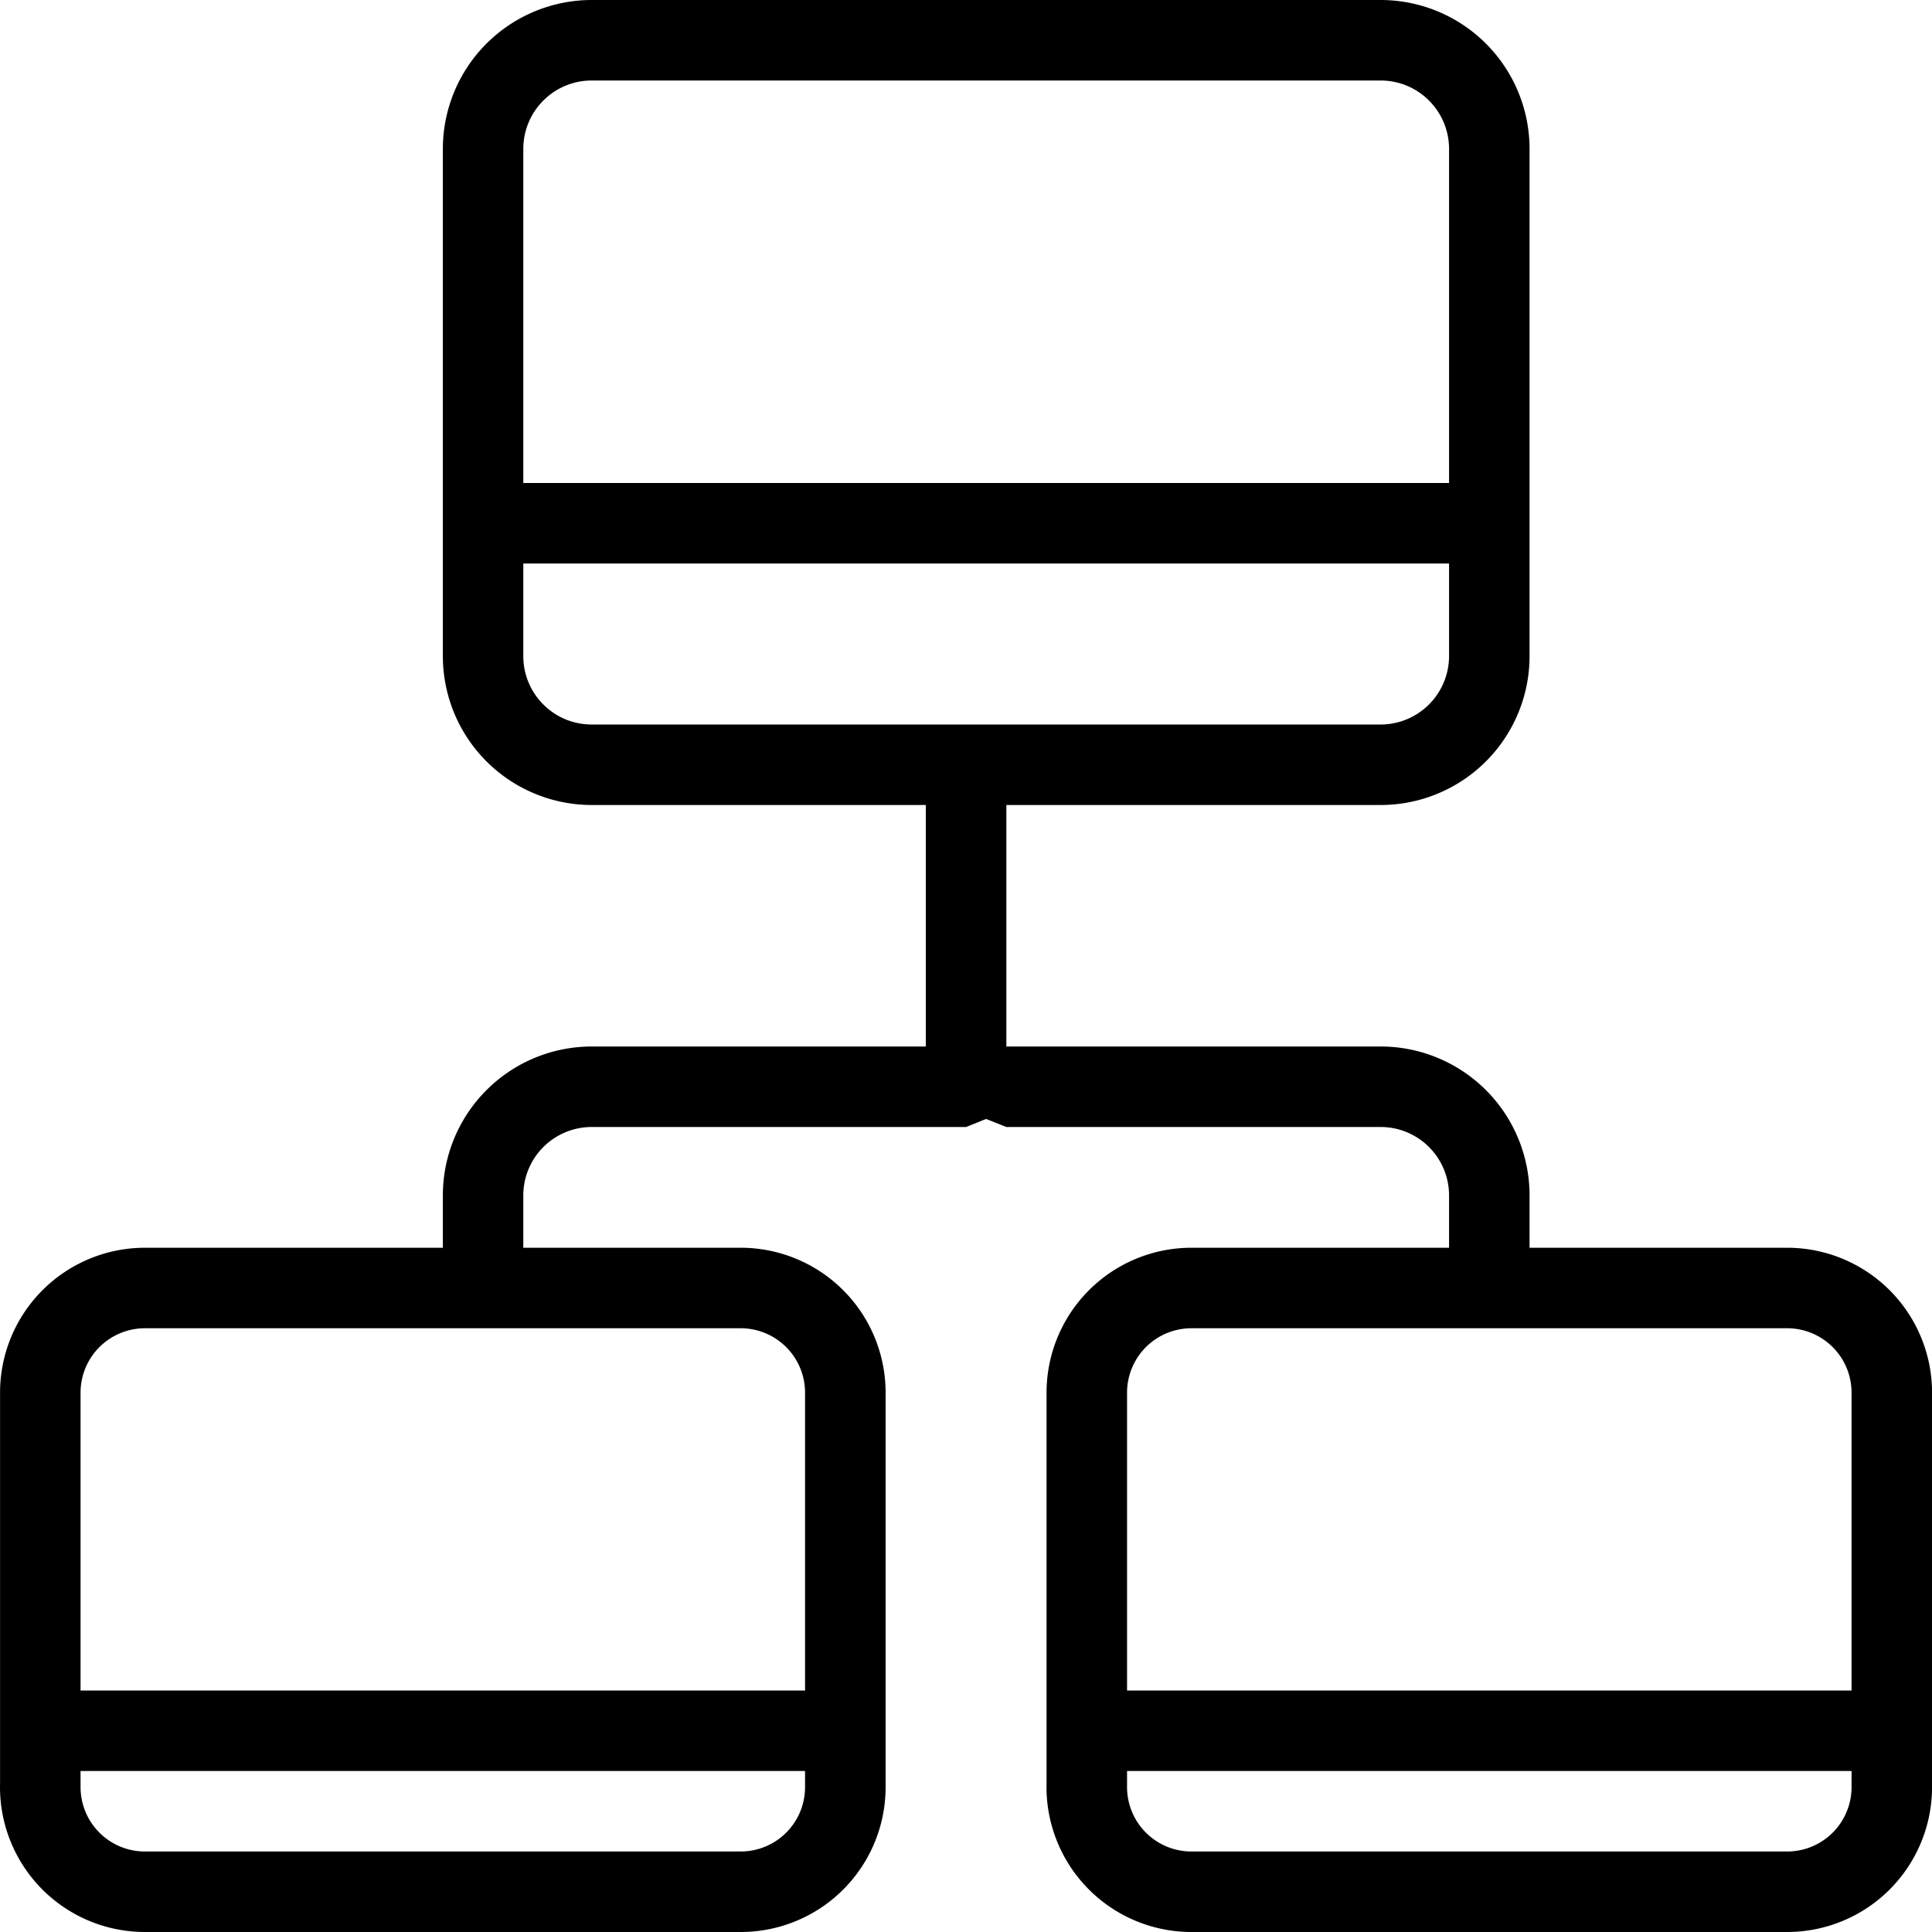 <?xml version="1.0" standalone="no"?><!DOCTYPE svg PUBLIC "-//W3C//DTD SVG 1.1//EN" "http://www.w3.org/Graphics/SVG/1.1/DTD/svg11.dtd"><svg t="1526461840865" class="icon" style="" viewBox="0 0 1024 1024" version="1.1" xmlns="http://www.w3.org/2000/svg" p-id="868" xmlns:xlink="http://www.w3.org/1999/xlink" width="200" height="200"><defs><style type="text/css"></style></defs><path d="M947.23 661.333h-136.533v-27.733a78.933 78.933 0 0 0-78.933-78.933h-198.372V426.667h198.372a78.933 78.933 0 0 0 78.933-78.933v-268.8A78.933 78.933 0 0 0 731.763 0h-418.133a78.933 78.933 0 0 0-78.905 78.933v268.8A78.933 78.933 0 0 0 313.658 426.667h177.038v128h-177.038a78.933 78.933 0 0 0-78.933 78.933v27.733H76.83a76.8 76.8 0 0 0-76.8 76.8v206.933A76.8 76.8 0 0 0 76.858 1024h315.733a76.772 76.772 0 0 0 76.8-76.8v-209.067a76.8 76.8 0 0 0-76.8-76.8H277.363v-27.733A36.267 36.267 0 0 1 313.658 597.333H512.03l10.638-4.267 10.695 4.267h198.372A36.267 36.267 0 0 1 768.03 633.6v27.733h-136.533a76.8 76.8 0 0 0-76.8 76.8v206.933A76.828 76.828 0 0 0 631.496 1024h315.733a76.8 76.8 0 0 0 76.8-76.8v-209.067a76.8 76.8 0 0 0-76.8-76.8zM313.658 42.667h418.133A36.267 36.267 0 0 1 768.03 78.933V256H277.363V78.933c0-20.025 16.242-36.267 36.295-36.267zM277.363 347.733V298.667H768.03v49.067a36.295 36.295 0 0 1-36.295 36.267h-418.133c-20.025 0-36.238-16.213-36.238-36.267zM392.563 981.333H76.83a34.133 34.133 0 0 1-34.133-34.133V938.667H426.696v8.533a34.133 34.133 0 0 1-34.133 34.133z m34.133-243.2v157.867H42.696v-157.867a34.133 34.133 0 0 1 34.133-34.133h315.733a34.133 34.133 0 0 1 34.133 34.133z m204.8-34.133H947.23a34.133 34.133 0 0 1 34.133 34.133v157.867H597.363v-157.867a34.133 34.133 0 0 1 34.133-34.133zM947.23 981.333H631.496a34.133 34.133 0 0 1-34.133-34.133V938.667h384v8.533a34.133 34.133 0 0 1-34.133 34.133z" p-id="869"></path></svg>